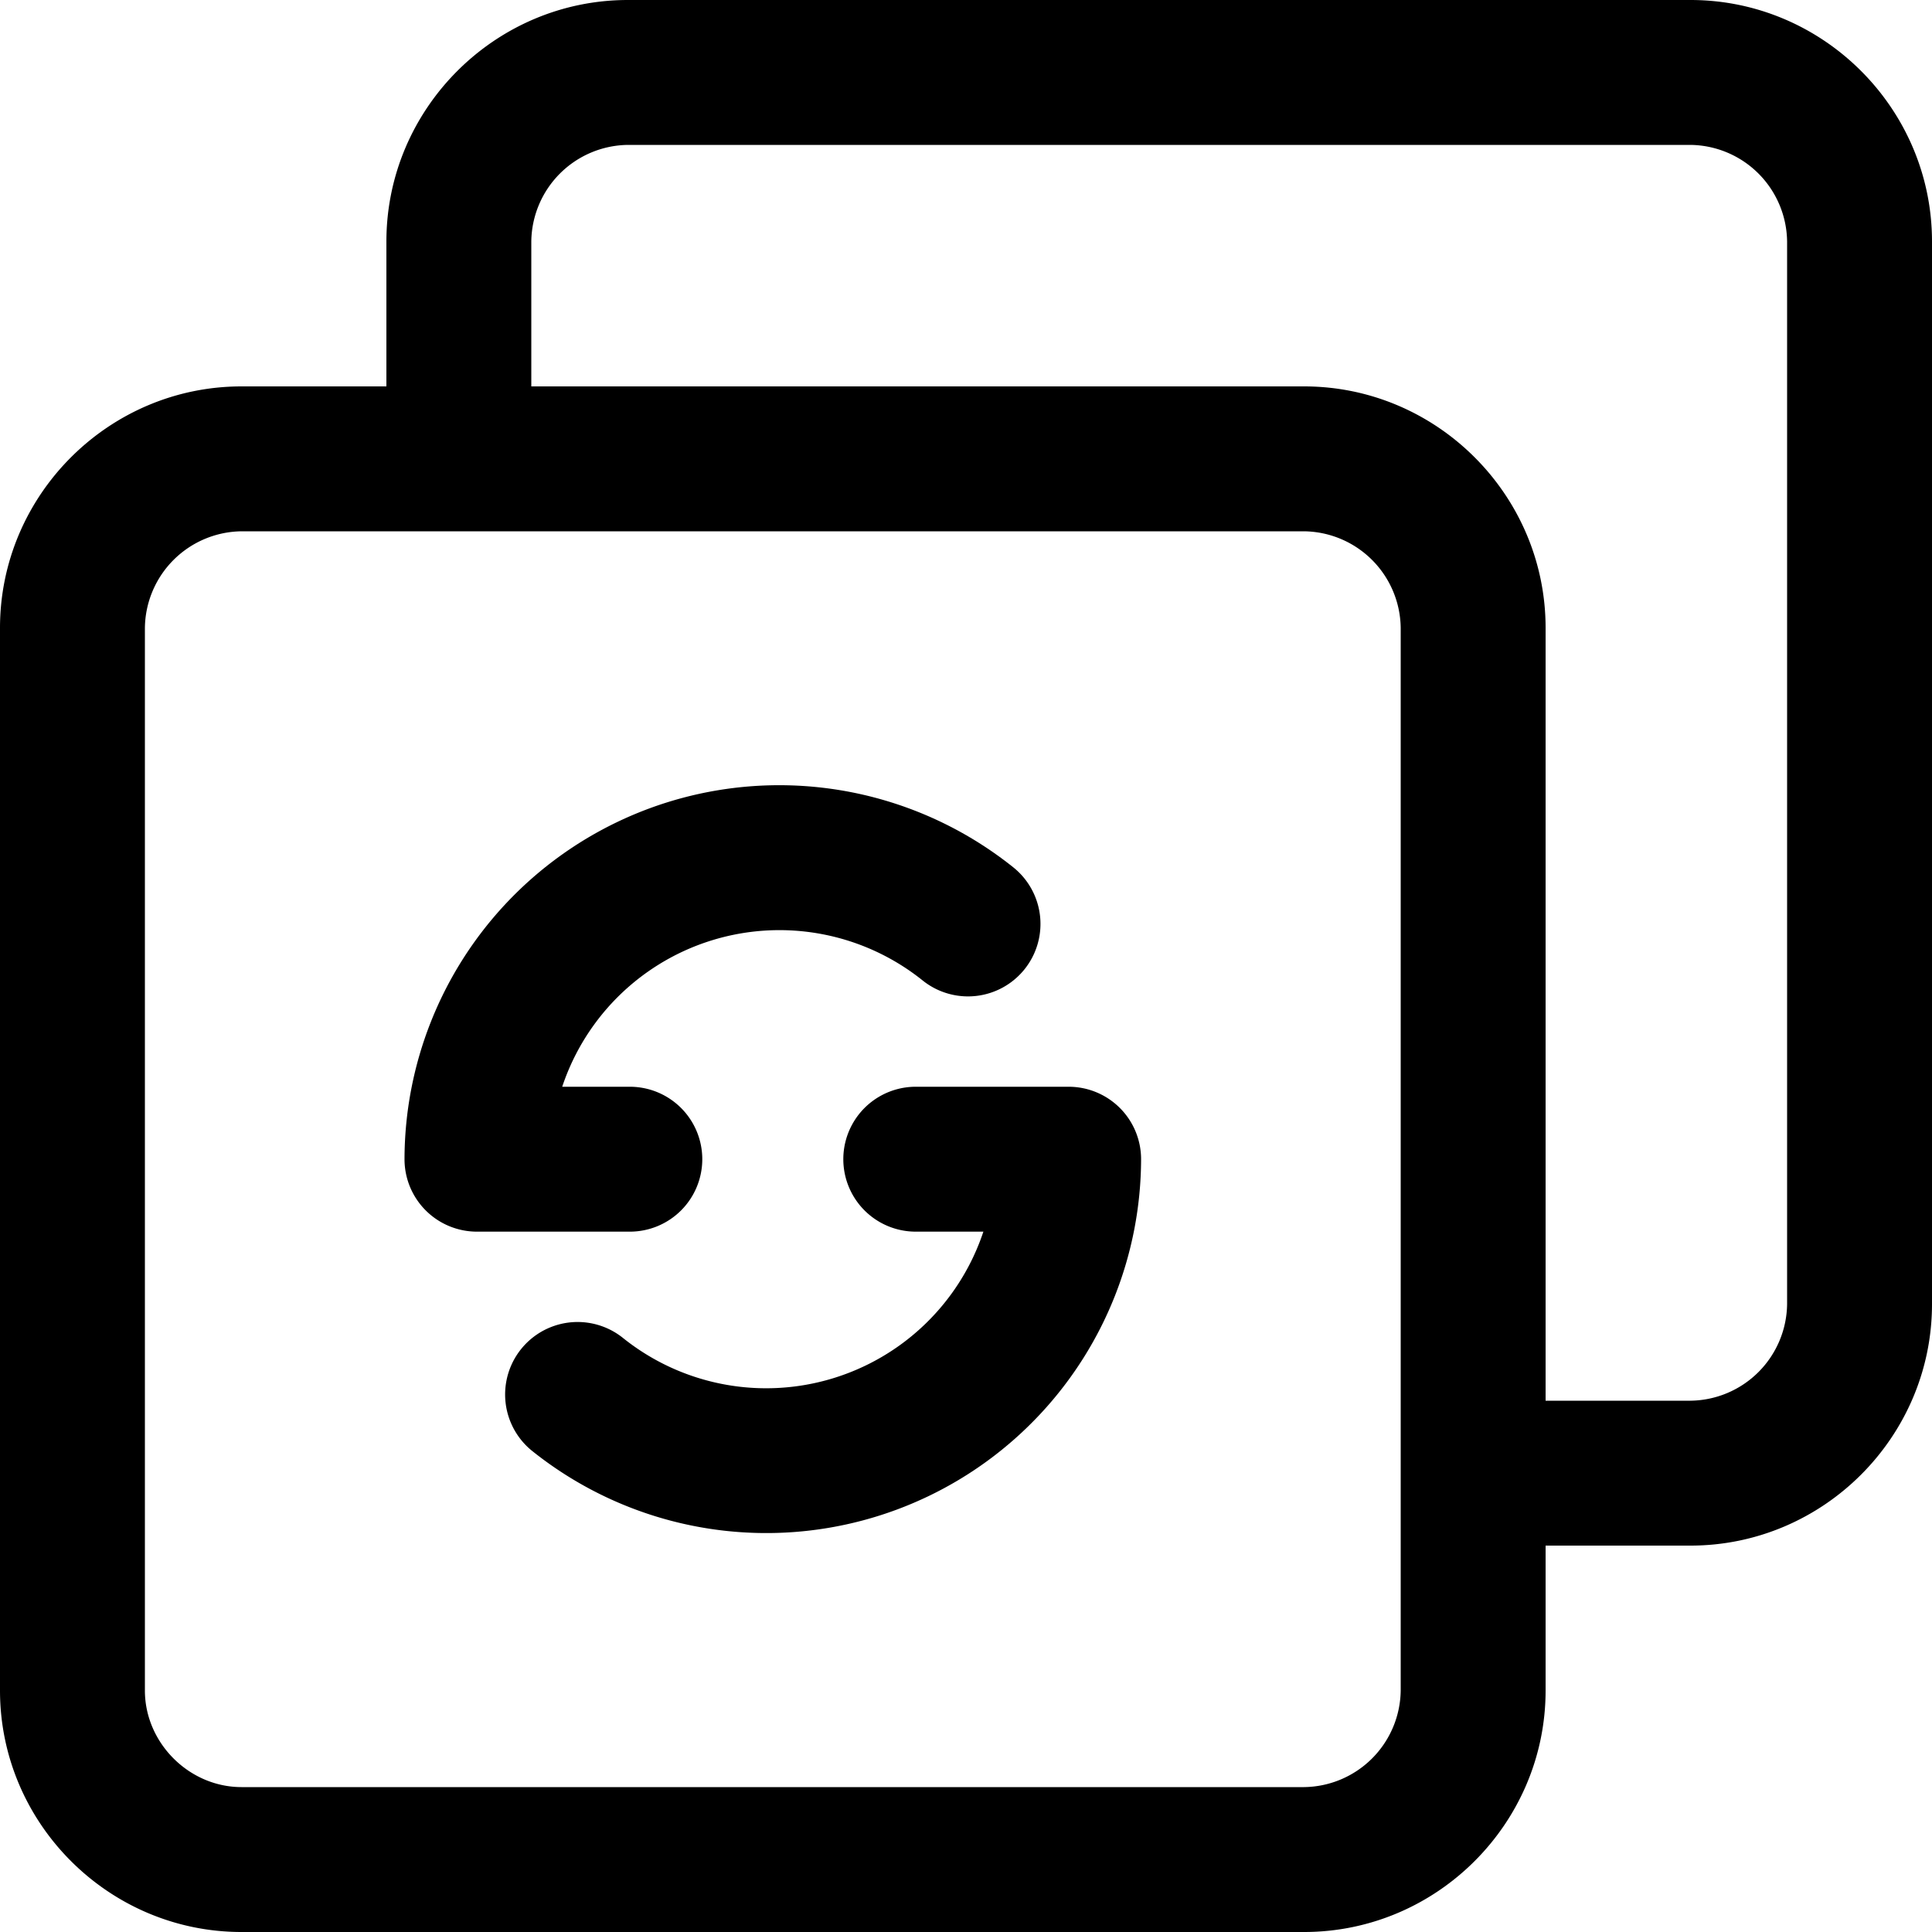 <svg xmlns="http://www.w3.org/2000/svg" viewBox="0 0 16 16">
    <path d="M14 0c1.1 0 2 .9 2 2v8.8c0 1.1-.9 2-2 2h-1.2V14c0 1.1-.9 2-2 2H2c-1.1 0-2-.9-2-2V5.2c0-1.1.9-2 2-2h1.2V2c0-1.1.9-2 2-2H14zm-2.4 14V5.2a.81.81 0 0 0-.8-.8H2a.81.81 0 0 0-.8.8V14c0 .434.366.8.8.8h8.8a.81.81 0 0 0 .8-.8zm3.2-3.2V2a.81.81 0 0 0-.8-.8H5.2a.81.81 0 0 0-.8.8v1.2h6.4c1.1 0 2 .9 2 2v6.4H14a.81.81 0 0 0 .8-.8zM5.816 9.6a.6.6 0 0 1-.6.6H3.95a.6.6 0 0 1-.6-.6 3.103 3.103 0 0 1 5.043-2.416.6.6 0 0 1-.753.935A1.896 1.896 0 0 0 4.656 9h.56a.6.6 0 0 1 .6.6zM8.85 9a.6.6 0 0 1 .6.6 3.104 3.104 0 0 1-5.043 2.416.6.6 0 0 1 .753-.935 1.896 1.896 0 0 0 2.984-.881h-.56a.6.6 0 0 1 0-1.2H8.85z"/>
</svg>
